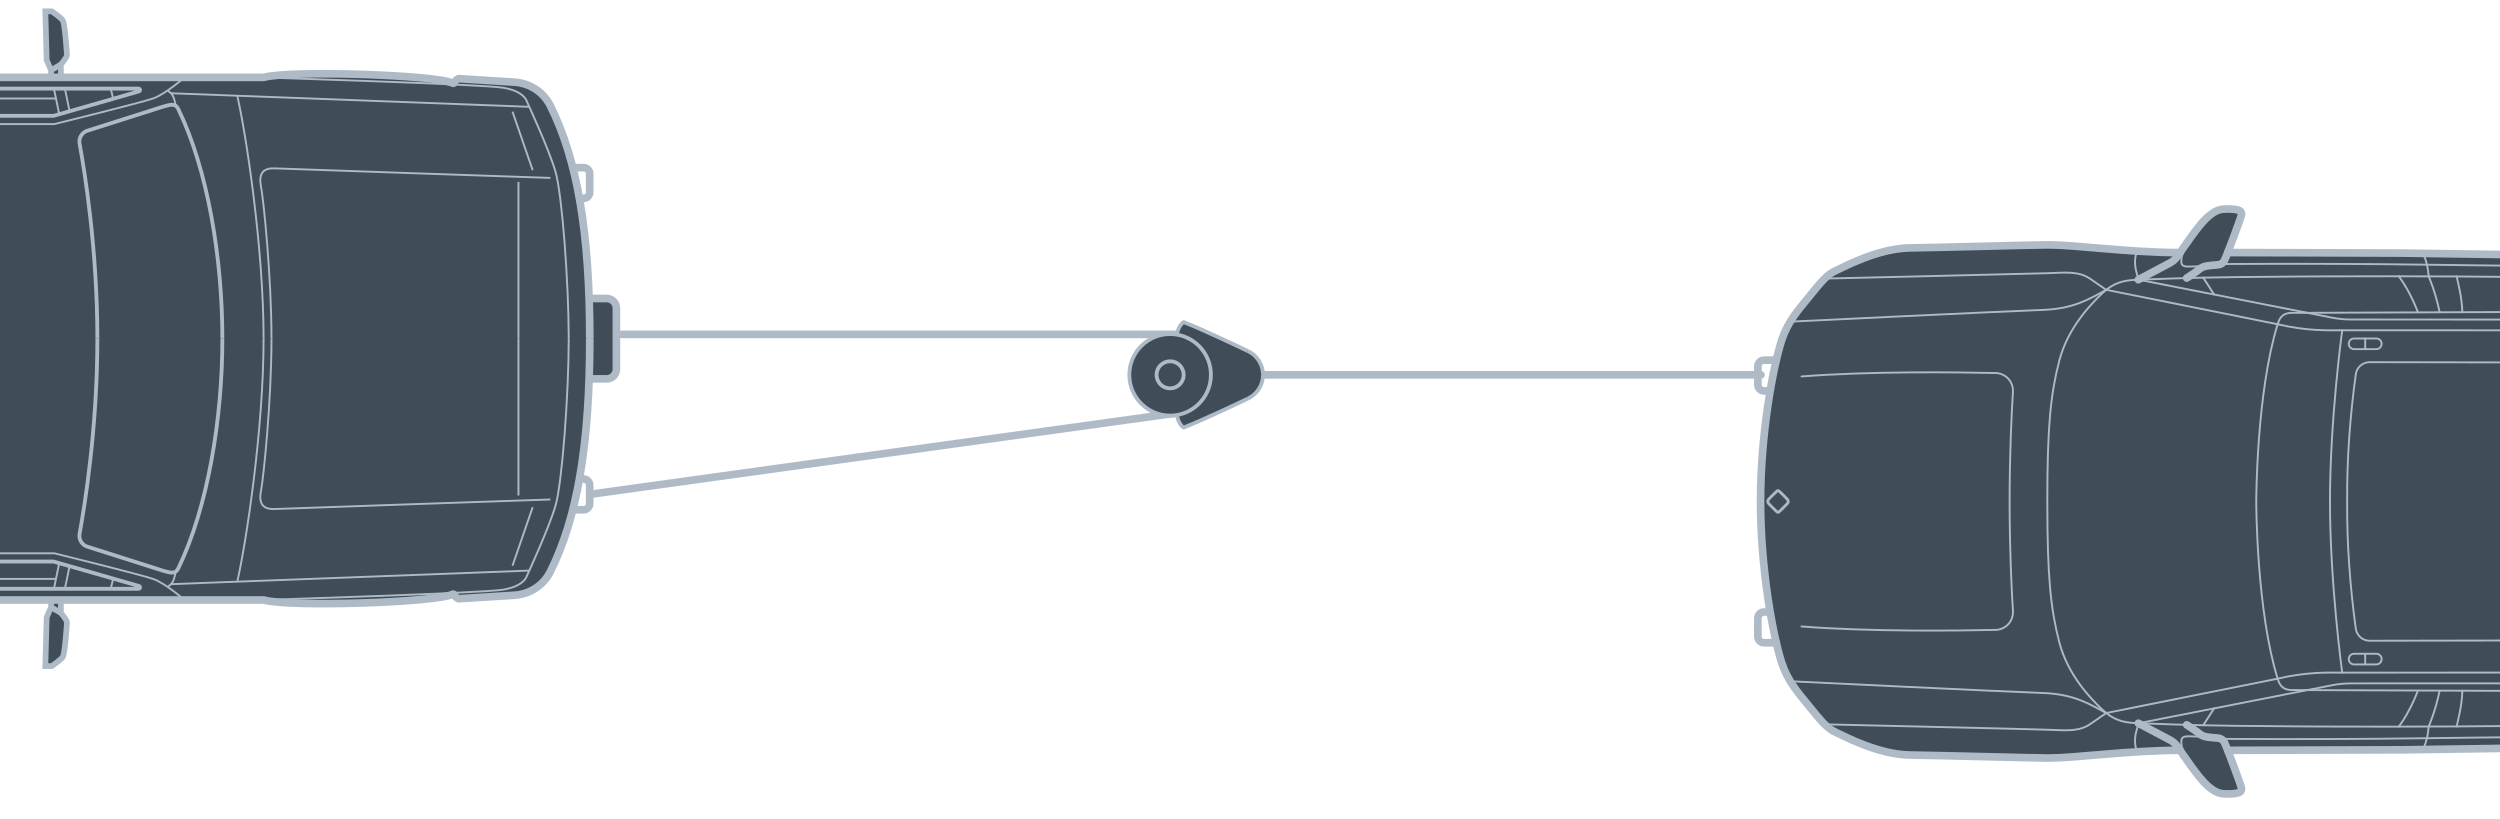<?xml version="1.0" encoding="UTF-8"?><svg id="uuid-8eea0e15-da4e-4001-b1c2-abb114431eac" xmlns="http://www.w3.org/2000/svg" width="654" height="214.196" xmlns:xlink="http://www.w3.org/1999/xlink" viewBox="0 0 654 214.196"><defs><clipPath id="uuid-48ac4aee-b4b6-4d37-ac8d-72fa3c9877fa"><rect x="-65.863" y="-8.57" width="236.557" height="191.03" transform="translate(104.83 173.89) rotate(180)" style="fill:none; stroke-width:0px;"/></clipPath></defs><line x1="313.705" y1="98.056" x2="460.665" y2="98.056" style="fill:none; stroke:#aebbc7; stroke-linecap:round; stroke-miterlimit:10; stroke-width:2px;"/><line x1="314.182" y1="107.154" x2="154.662" y2="129.273" style="fill:none; stroke:#aebbc7; stroke-linecap:round; stroke-miterlimit:10; stroke-width:2px;"/><g style="clip-path:url(#uuid-48ac4aee-b4b6-4d37-ac8d-72fa3c9877fa);"><path d="m153.122,78.093h5.609c1.392,0,2.521,1.13,2.521,2.521v15.978c0,1.392-1.13,2.521-2.521,2.521h-5.609v-21.021h0Z" style="fill:#404d59; stroke:#aebbc7; stroke-miterlimit:10; stroke-width:2px;"/><path d="m-217.695,66.916V30.926c0-3.704,3.537-6.062,3.537-6.062,0-5.045,5.97-4.62,5.97-4.62h54.853c11.931-1.427,24.737-1.73,39.122,0H-41.743s2.783-.147,2.783,2.935c0-3.081,2.778-2.935,2.778-2.935h10.484c.845-1.837,1.887-1.639,1.887-1.639h10.631c.896,0,1.245,1.639,1.245,1.639h80.89c7.099-1.973,45.831-.592,49.449,1.513.142.086.319.035.4-.106.511-.946,1.199-1.083,1.199-1.083l14.582.921c3.982.253,7.574,2.56,9.361,6.127,7.063,14.091,10.342,33.253,10.342,60.985,0,27.737-3.279,46.894-10.342,60.99-1.786,3.567-5.379,5.874-9.361,6.122l-14.582.921s-.688-.132-1.199-1.078c-.081-.142-.258-.192-.4-.111-3.618,2.105-42.35,3.491-49.449,1.513H-11.936s-.349,1.639-1.245,1.639h-10.631s-1.042.197-1.887-1.639h-10.484s-2.778.152-2.778-2.93c0,3.081-2.783,2.93-2.783,2.93h-72.471c-14.385,1.735-27.191,1.427-39.122,0h-54.853s-5.97.43-5.97-4.62c0,0-3.537-2.353-3.537-6.057v-35.995c0-.88.278-1.746.799-2.459l1.391-1.928v-34.598l-1.391-1.923c-.521-.718-.799-1.579-.799-2.464Z" style="fill:#404d59; stroke:#aebbc7; stroke-miterlimit:10;"/><path d="m15.931,156.885v3.453s1.639,1.888,1.59,2.533-.546,8.197-1.093,8.991-2.881,2.384-2.881,2.384h-1.689l.348-12.767,1.143-2.633v-1.813" style="fill:#404d59; stroke:#aebbc7; stroke-miterlimit:10; stroke-width:1.5px;"/><path d="m148.778,88.603c0,14.485-1.721,37.656-3.441,43.621-1.721,5.965-7.571,18.583-7.571,18.583,0,0-.688,2.524-6.08,3.441-5.391.918-63.587,2.711-63.587,2.711" style="fill:none; stroke:#aebbc7; stroke-miterlimit:10; stroke-width:.5px;"/><line x1="138.472" y1="149.262" x2="44.726" y2="152.814" style="fill:none; stroke:#aebbc7; stroke-miterlimit:10; stroke-width:.5px;"/><path d="m48.315,156.96s-5.106-4.386-8.193-5.488c-3.087-1.102-25.907-6.725-25.907-6.725H-28.448s-6.676.331-6.676-5.622v-50.521" style="fill:none; stroke:#aebbc7; stroke-miterlimit:10; stroke-width:.5px;"/><path d="m-19.586,146.899H13.995l22.368,6.401c.414.118.328.729-.102.729H-20.51c-.685,0-1.209-.609-1.106-1.286l.713-4.711c.099-.651.658-1.133,1.317-1.133Z" style="fill:none; stroke:#aebbc7; stroke-miterlimit:10;"/><line x1="14.105" y1="154.029" x2="15.493" y2="147.328" style="fill:none; stroke:#aebbc7; stroke-miterlimit:10; stroke-width:.5px;"/><line x1="16.974" y1="154.029" x2="18.208" y2="148.073" style="fill:none; stroke:#aebbc7; stroke-miterlimit:10; stroke-width:.5px;"/><line x1="29.619" y1="151.37" x2="28.967" y2="154.029" style="fill:none; stroke:#aebbc7; stroke-miterlimit:10; stroke-width:.5px;"/><path d="m143.976,130.664s-69.171,2.354-72.039,2.496c-2.868.142-4.359-1.119-3.671-4.676.688-3.556,2.753-23.669,2.753-39.882" style="fill:none; stroke:#aebbc7; stroke-miterlimit:10; stroke-width:.5px;"/><path d="m62.073,152.157c2.293-10.021,6.881-39.77,6.881-63.554" style="fill:none; stroke:#aebbc7; stroke-miterlimit:10; stroke-width:.5px;"/><path d="m58.171,88.603c0,21.069-3.851,44.285-11.534,60.073-.855,1.758-2.305,1.051-4.125.585l-19.493-6.198c-1.523-.39-2.484-1.888-2.2-3.435,1.319-7.185,4.653-27.652,4.653-51.026" style="fill:none; stroke:#aebbc7; stroke-miterlimit:10;"/><path d="m45.918,149.708c-.369,2.164-.85,3.093-2.03,3.737" style="fill:none; stroke:#aebbc7; stroke-miterlimit:10; stroke-width:.5px;"/><line x1="134.069" y1="148" x2="139.35" y2="132.678" style="fill:none; stroke:#aebbc7; stroke-miterlimit:10; stroke-width:.5px;"/><line x1="135.631" y1="129.628" x2="135.631" y2="88.603" style="fill:none; stroke:#aebbc7; stroke-miterlimit:10; stroke-width:.5px;"/><path d="m14.641,151.443H-18.818s-1.801-.361-2.441-1.056" style="fill:none; stroke:#aebbc7; stroke-miterlimit:10; stroke-width:.5px;"/><line x1="15.931" y1="160.338" x2="13.348" y2="158.848" style="fill:none; stroke:#aebbc7; stroke-miterlimit:10; stroke-width:1.5px;"/><path d="m15.931,20.321v-3.453s1.639-1.888,1.59-2.533-.546-8.197-1.093-8.991-2.881-2.384-2.881-2.384h-1.689l.348,12.767,1.143,2.633v1.813" style="fill:#404d59; stroke:#aebbc7; stroke-miterlimit:10; stroke-width:1.5px;"/><path d="m148.778,88.603c0-14.485-1.721-37.656-3.441-43.621-1.721-5.965-7.571-18.583-7.571-18.583,0,0-.688-2.524-6.08-3.441-5.391-.918-63.587-2.711-63.587-2.711" style="fill:none; stroke:#aebbc7; stroke-miterlimit:10; stroke-width:.5px;"/><line x1="138.472" y1="27.945" x2="44.726" y2="24.392" style="fill:none; stroke:#aebbc7; stroke-miterlimit:10; stroke-width:.5px;"/><path d="m48.315,20.246s-5.106,4.386-8.193,5.488c-3.087,1.102-25.907,6.725-25.907,6.725H-28.448s-6.676-.331-6.676,5.622v50.521" style="fill:none; stroke:#aebbc7; stroke-miterlimit:10; stroke-width:.5px;"/><path d="m-19.586,30.307H13.995l22.368-6.401c.414-.118.328-.729-.102-.729H-20.51c-.685,0-1.209.609-1.106,1.286l.713,4.711c.099.651.658,1.133,1.317,1.133Z" style="fill:none; stroke:#aebbc7; stroke-miterlimit:10;"/><line x1="14.105" y1="23.177" x2="15.493" y2="29.878" style="fill:none; stroke:#aebbc7; stroke-miterlimit:10; stroke-width:.5px;"/><line x1="16.974" y1="23.177" x2="18.208" y2="29.133" style="fill:none; stroke:#aebbc7; stroke-miterlimit:10; stroke-width:.5px;"/><line x1="29.619" y1="25.836" x2="28.967" y2="23.177" style="fill:none; stroke:#aebbc7; stroke-miterlimit:10; stroke-width:.5px;"/><path d="m143.976,46.542s-69.171-2.354-72.039-2.496c-2.868-.142-4.359,1.119-3.671,4.676.688,3.556,2.753,23.669,2.753,39.882" style="fill:none; stroke:#aebbc7; stroke-miterlimit:10; stroke-width:.5px;"/><path d="m62.073,25.049c2.293,10.021,6.881,39.77,6.881,63.554" style="fill:none; stroke:#aebbc7; stroke-miterlimit:10; stroke-width:.5px;"/><path d="m58.171,88.603c0-21.069-3.851-44.285-11.534-60.073-.855-1.758-2.305-1.051-4.125-.585l-19.493,6.198c-1.523.39-2.484,1.888-2.2,3.435,1.319,7.185,4.653,27.652,4.653,51.026" style="fill:none; stroke:#aebbc7; stroke-miterlimit:10;"/><path d="m45.918,27.498c-.369-2.164-.85-3.093-2.03-3.737" style="fill:none; stroke:#aebbc7; stroke-miterlimit:10; stroke-width:.5px;"/><line x1="134.069" y1="29.206" x2="139.35" y2="44.528" style="fill:none; stroke:#aebbc7; stroke-miterlimit:10; stroke-width:.5px;"/><line x1="135.631" y1="47.578" x2="135.631" y2="88.603" style="fill:none; stroke:#aebbc7; stroke-miterlimit:10; stroke-width:.5px;"/><path d="m14.641,25.764H-18.818s-1.801.361-2.441,1.056" style="fill:none; stroke:#aebbc7; stroke-miterlimit:10; stroke-width:.5px;"/><line x1="15.931" y1="16.868" x2="13.348" y2="18.359" style="fill:none; stroke:#aebbc7; stroke-miterlimit:10; stroke-width:1.5px;"/><path d="m154.287,88.603c0,27.734-3.281,46.894-10.343,60.988-1.787,3.566-5.378,5.874-9.359,6.125l-14.585.92s-.686-.133-1.2-1.078c-.078-.144-.256-.193-.397-.111-3.62,2.106-42.351,3.49-49.449,1.514H-11.938s-.348,1.639-1.242,1.639h-10.631s-1.043.199-1.888-1.639h-10.482s-2.782.149-2.782-2.931c0,3.08-2.782,2.931-2.782,2.931h-72.472c-14.384,1.733-27.187,1.428-39.12,0h-54.852s-5.973.428-5.973-4.62c0,0-3.533-2.356-3.533-6.057v-35.994c0-.884.278-1.745.796-2.461l1.391-1.927v-17.298" style="fill:none; stroke:#aebbc7; stroke-miterlimit:10; stroke-width:2px;"/><path d="m154.287,88.603c0-27.734-3.281-46.894-10.343-60.988-1.787-3.566-5.378-5.874-9.359-6.125l-14.585-.92s-.686.133-1.2,1.078c-.078.144-.256.193-.397.111-3.62-2.106-42.351-3.49-49.449-1.514H-11.938s-.348-1.639-1.242-1.639h-10.631s-1.043-.199-1.888,1.639h-10.482s-2.782-.149-2.782,2.931c0-3.08-2.782-2.931-2.782-2.931h-72.472c-14.384-1.733-27.187-1.428-39.12,0h-54.852s-5.973-.428-5.973,4.62c0,0-3.533,2.356-3.533,6.057v35.994c0,.884.278,1.745.796,2.461l1.391,1.927v17.298" style="fill:none; stroke:#aebbc7; stroke-miterlimit:10; stroke-width:2px;"/><path d="m150.199,133.355h2.456c.891,0,1.614-.722,1.614-1.614v-4.82c0-.891-.722-1.614-1.614-1.614h-.981" style="fill:none; stroke:#aebbc7; stroke-linecap:round; stroke-miterlimit:10; stroke-width:2px;"/><path d="m150.199,43.849h2.456c.891,0,1.614.722,1.614,1.614v4.82c0,.891-.722,1.614-1.614,1.614h-.981" style="fill:none; stroke:#aebbc7; stroke-linecap:round; stroke-miterlimit:10; stroke-width:2px;"/></g><path d="m460.558,131.182c0-17.095,3.054-34.438,5.543-42.245,1.579-4.746,4.189-7.686,7.235-11.424,3.046-3.73,4.528-5.656,7.017-6.784,2.489-1.136,11.086-5.769,19.344-5.881,8.258-.113,32.686-.797,36.086-.797,7.326,0,20.442,1.963,34.506,2.038.76-1.106,1.677-2.429,2.625-3.745.023-.03.045-.068.075-.105,1.542-2.143,3.166-4.249,4.355-5.31,2.512-2.234,3.708-2.324,6.175-2.234,2.467.083,3.001.579,2.835,1.527-.136.79-2.489,7.062-3.58,9.852h.211s39.771.09,45.223.135c5.453.045,41.335.579,46.916.76,5.588.173,11.575.353,13.583.444,2.016.09,10.905.534,14.703.18,3.798-.361,11.891-1.609,14.839-2.143,2.948-.542,7.641-1.7,16.441-1.7h35.1c5.611,0,10.432.444,15.531,1.655,5.092,1.203,20.6,5.49,24.797,6.476,4.204.985,8.717,2.369,10.281,3.038,1.564.669,4.603,4.294,5.445,7.107.85,2.813,5.498,19.84,5.498,49.157s-4.648,46.337-5.498,49.157c-.842,2.813-3.881,6.43-5.445,7.1-1.564.677-6.077,2.061-10.281,3.038-4.197.985-19.705,5.272-24.797,6.483-5.099,1.203-9.92,1.655-15.531,1.655h-35.1c-8.8,0-13.493-1.166-16.441-1.7-2.948-.534-11.041-1.79-14.839-2.143-3.798-.361-12.688.09-14.703.18-2.008.083-7.995.263-13.583.444-5.58.18-41.463.714-46.916.76-4.52.038-32.663.105-45.434.135,1.091,2.79,3.445,9.055,3.58,9.845.165.955-.369,1.452-2.835,1.534-2.467.083-3.663,0-6.175-2.241-1.188-1.06-2.813-3.166-4.355-5.31-.038-.053-.075-.098-.105-.15-.933-1.294-1.835-2.602-2.587-3.693h-.008c-14.064.075-27.181,2.031-34.506,2.031-3.399,0-27.828-.677-36.086-.79-8.258-.113-16.854-4.753-19.344-5.881-2.489-1.136-3.971-3.054-7.017-6.791-3.046-3.73-5.656-6.671-7.235-11.424-2.489-7.807-5.543-25.143-5.543-42.238Z" style="fill:#404d59; stroke-width:0px;"/><path d="m535.577,131.181c0,19.743.871,28.114,3.137,36.837,2.266,8.723,8.42,14.94,11.27,17.64,2.85,2.7,5.447,3.37,8.881,3.509,3.434.138,13.587.562,25.954.707,12.367.145,23.153.187,23.153.187,21.898.096,48.981-.042,58.258-.308,7.43-.213,14.212-.25,23.067-1.623,3.562-.552,3.468-1.342,4.737-6.586,0,0-17.187-.754-23.711-.754s-67.506-.277-70.803-.277c-2.751,0-3.33-1.843-3.684-2.978-5.523-17.688-5.603-45.882-5.603-46.354s.08-28.666,5.603-46.354c.354-1.135.933-2.978,3.684-2.978,3.297,0,64.279-.277,70.803-.277,6.524,0,23.711-.754,23.711-.754-1.269-5.244-1.175-6.033-4.737-6.586-8.855-1.373-15.637-1.41-23.067-1.623-9.277-.266-36.36-.404-58.258-.308,0,0-10.785.041-23.153.187s-22.521.569-25.954.707c-3.434.138-6.031.809-8.881,3.509-2.85,2.7-9.004,8.917-11.27,17.64-2.266,8.723-3.137,17.094-3.137,36.837Z" style="fill:none; stroke:#aebbc7; stroke-linecap:round; stroke-linejoin:round; stroke-width:.5px;"/><path d="m570.289,196.275c-14.063.073-27.182,2.034-34.508,2.034-3.394,0-27.827-.679-36.085-.792-8.258-.113-16.855-4.751-19.343-5.882-2.489-1.131-3.966-3.054-7.013-6.787s-5.656-6.674-7.24-11.425c-2.489-7.805-5.543-25.146-5.543-42.241,0-17.095,3.054-34.436,5.543-42.241,1.584-4.751,4.193-7.692,7.24-11.425,3.047-3.733,4.525-5.656,7.013-6.787s11.086-5.769,19.343-5.882c8.258-.113,32.691-.792,36.085-.792,7.326,0,20.445,1.961,34.508,2.034" style="fill:none; stroke:#aebbc7; stroke-linecap:round; stroke-miterlimit:10; stroke-width:2px;"/><path d="m582.773,196.291c12.774-.029,40.913-.097,45.434-.135,5.452-.045,41.333-.581,46.919-.76,5.586-.179,11.573-.357,13.584-.447,2.011-.089,10.903-.536,14.701-.179,3.798.357,11.886,1.609,14.835,2.145,2.949.536,7.641,1.698,16.444,1.698h35.102c5.606,0,10.432-.447,15.526-1.653,5.094-1.206,20.6-5.496,24.8-6.479,4.2-.983,8.713-2.368,10.277-3.039,1.564-.67,4.603-4.29,5.452-7.105.849-2.815,5.496-19.838,5.496-49.156,0-29.318-4.647-46.341-5.496-49.156-.849-2.815-3.888-6.435-5.452-7.105s-6.077-2.055-10.277-3.039c-4.2-.983-19.706-5.273-24.8-6.479-5.094-1.206-9.92-1.653-15.526-1.653h-35.102c-8.803,0-13.495,1.162-16.444,1.698-2.949.536-11.037,1.787-14.835,2.145-3.798.357-12.69-.089-14.701-.179s-7.999-.268-13.584-.447c-5.586-.179-41.467-.715-46.919-.76s-45.221-.134-45.221-.134h-.213" style="fill:none; stroke:#aebbc7; stroke-linecap:round; stroke-miterlimit:10; stroke-width:2px;"/><path d="m573.097,200.279s-2.808-4.004-2.431-6.694c.172-1.227,1.891-.936,3.018-.936s4.612.274,4.612.274" style="fill:none; stroke:#aebbc7; stroke-linecap:round; stroke-linejoin:round; stroke-width:.5px;"/><path d="m572.047,189.621c.617.465,2.42,1.516,3.401,2.383.938.829,2.557.912,4.366,1.036,1.809.124,1.974.912,2.467,2.031s3.906,10.113,4.071,11.067c.164.953-.37,1.451-2.837,1.534-2.467.083-3.66,0-6.168-2.238-2.167-1.934-5.758-7.308-7.736-10.133-.507-.724-1.181-1.322-1.962-1.736l-8.267-4.376" style="fill:none; stroke:#aebbc7; stroke-linecap:round; stroke-linejoin:round; stroke-width:2px;"/><path d="m573.097,62.084s-2.808,4.004-2.431,6.694c.172,1.227,1.891.936,3.018.936,1.128,0,4.612-.274,4.612-.274" style="fill:none; stroke:#aebbc7; stroke-linecap:round; stroke-linejoin:round; stroke-width:.5px;"/><path d="m572.047,72.741c.617-.465,2.42-1.516,3.401-2.383.938-.829,2.557-.912,4.366-1.036s1.974-.912,2.467-2.031c.493-1.119,3.906-10.113,4.071-11.067.164-.953-.37-1.451-2.837-1.534s-3.66,0-6.168,2.238c-2.167,1.934-5.758,7.308-7.736,10.133-.507.724-1.181,1.322-1.962,1.736l-8.267,4.376" style="fill:none; stroke:#aebbc7; stroke-linecap:round; stroke-linejoin:round; stroke-width:2px;"/><path d="m559.136,65.687c-.073.141-.14.286-.2.437-.248.622-.515,1.671-.388,3.155.169,1.981,1.01,3.911,1.01,3.911" style="fill:none; stroke:#aebbc7; stroke-linecap:round; stroke-linejoin:round; stroke-width:.5px;"/><path d="m633.869,66.299s.707,1.484,1.061,3.132c.353,1.648.398,2.861.398,2.861,0,0,1.728,3.798,2.885,9.376" style="fill:none; stroke:#aebbc7; stroke-linecap:round; stroke-linejoin:round; stroke-width:.5px;"/><path d="m632.52,81.689s-1.833-5.162-4.985-9.415" style="fill:none; stroke:#aebbc7; stroke-linecap:round; stroke-linejoin:round; stroke-width:.5px;"/><path d="m468.326,84.149s53.313-2.607,66.154-3.079c8.235-.303,12.362-3.025,16.521-5.252" style="fill:none; stroke:#aebbc7; stroke-linecap:round; stroke-linejoin:round; stroke-width:.5px;"/><path d="m580.986,69.071c20.737-.122,39.431-.036,53.81.175,19.414.285,31.25.265,35.658.513,6.483.365,10.205.152,21.327,3.135,2.164.58,2.466,1.409,2.843,2.43.596,1.613,1.155,3.914,1.546,5.443" style="fill:none; stroke:#aebbc7; stroke-linecap:round; stroke-linejoin:round; stroke-width:.5px;"/><path d="m477.321,72.878s53.811-1.247,58.428-1.413c4.852-.175,8.109-.58,11.201,1.57,2,1.391,3.334,2.32,4.028,2.802" style="fill:none; stroke:#aebbc7; stroke-linecap:round; stroke-linejoin:round; stroke-width:.5px;"/><line x1="595.837" y1="84.827" x2="551.001" y2="75.818" style="fill:none; stroke:#aebbc7; stroke-linecap:round; stroke-linejoin:round; stroke-width:.5px;"/><path d="m612.723,86.401c-3.285,0-9.002.28-16.886-1.574" style="fill:none; stroke:#aebbc7; stroke-linecap:round; stroke-linejoin:round; stroke-width:.5px;"/><path d="m559.557,73.19l50.482,9.91c1.647.323,3.328.485,5.005.485,14.291.004,84.437.026,93.649.026,3.455,0,2.937-1.51,2.883-2.652-.054-1.143-.432-4.989-.522-6.113-.09-1.125-.054-1.723,4-1.605,3.483.102,102.381,3.19,102.381,3.19,3.981.228,7.073,2.447,8.483,6.09" style="fill:none; stroke:#aebbc7; stroke-linecap:round; stroke-linejoin:round; stroke-width:.5px;"/><path d="m617.99,88.55h-2.172c-.763,0-1.381.623-1.381,1.392,0,.769.618,1.392,1.381,1.392h2.172s1.492,0,1.492,0h2.172c.763,0,1.381-.623,1.381-1.392s-.618-1.392-1.381-1.392h-2.172s-1.492,0-1.492,0Z" style="fill:none; stroke:#aebbc7; stroke-linecap:round; stroke-linejoin:round; stroke-width:.5px;"/><line x1="618.736" y1="88.55" x2="618.736" y2="91.334" style="fill:none; stroke:#aebbc7; stroke-linecap:round; stroke-linejoin:round; stroke-width:.5px;"/><path d="m559.136,196.675c-.073-.141-.14-.286-.2-.437-.248-.622-.515-1.671-.388-3.155.169-1.981,1.01-3.911,1.01-3.911" style="fill:none; stroke:#aebbc7; stroke-linecap:round; stroke-linejoin:round; stroke-width:.5px;"/><path d="m633.869,196.063s.707-1.484,1.061-3.132c.353-1.648.398-2.861.398-2.861,0,0,1.728-3.798,2.885-9.376" style="fill:none; stroke:#aebbc7; stroke-linecap:round; stroke-linejoin:round; stroke-width:.5px;"/><path d="m642.667,190.031c.248-1.381,1.375-5.137,1.485-9.335" style="fill:none; stroke:#aebbc7; stroke-linecap:round; stroke-linejoin:round; stroke-width:.5px;"/><path d="m642.667,72.332c.248,1.381,1.375,5.137,1.485,9.335" style="fill:none; stroke:#aebbc7; stroke-linecap:round; stroke-linejoin:round; stroke-width:.5px;"/><path d="m632.52,180.674s-1.833,5.162-4.985,9.415" style="fill:none; stroke:#aebbc7; stroke-linecap:round; stroke-linejoin:round; stroke-width:.5px;"/><path d="m687.038,131.181v32.667c0,2.017-1.633,3.653-3.651,3.657-12.55.023-53.691.099-63.482.113-1.83.003-3.377-1.338-3.628-3.151-1.495-10.795-2.361-22.602-2.259-33.287-.102-10.685.764-22.492,2.259-33.287.251-1.813,1.798-3.154,3.628-3.151,9.791.014,50.932.09,63.482.113,2.017.004,3.651,1.64,3.651,3.657v32.667Z" style="fill:none; stroke:#aebbc7; stroke-linecap:round; stroke-linejoin:round; stroke-width:.5px;"/><path d="m471.264,163.883c18.156,1.414,40.998,1.116,50.813.895,2.622-.059,4.67-2.304,4.505-4.942-.358-5.716-.868-16.16-.868-28.654s.511-22.938.868-28.654c.165-2.639-1.883-4.883-4.505-4.942-9.815-.221-32.657-.519-50.813.895" style="fill:none; stroke:#aebbc7; stroke-linecap:round; stroke-linejoin:round; stroke-width:.5px;"/><path d="m468.326,178.213s53.313,2.607,66.154,3.079c8.235.303,12.338,3.006,16.497,5.233" style="fill:none; stroke:#aebbc7; stroke-linecap:round; stroke-linejoin:round; stroke-width:.5px;"/><path d="m580.986,193.291c20.737.122,39.431.036,53.81-.175,19.414-.285,31.25-.265,35.658-.513,6.483-.365,10.205-.152,21.327-3.135,2.164-.58,2.466-1.409,2.843-2.43.596-1.613,1.155-3.914,1.546-5.443" style="fill:none; stroke:#aebbc7; stroke-linecap:round; stroke-linejoin:round; stroke-width:.5px;"/><path d="m477.321,189.484s53.811,1.247,58.428,1.413c4.852.175,8.109.58,11.201-1.57,2-1.391,3.334-2.32,4.028-2.802" style="fill:none; stroke:#aebbc7; stroke-linecap:round; stroke-linejoin:round; stroke-width:.5px;"/><line x1="595.837" y1="177.536" x2="550.977" y2="186.525" style="fill:none; stroke:#aebbc7; stroke-linecap:round; stroke-linejoin:round; stroke-width:.5px;"/><path d="m612.723,175.961c-3.285,0-9.002-.28-16.886,1.574" style="fill:none; stroke:#aebbc7; stroke-linecap:round; stroke-linejoin:round; stroke-width:.5px;"/><path d="m559.557,189.172l50.482-9.91c1.647-.323,3.328-.485,5.005-.485,14.291-.004,84.437-.026,93.649-.026,3.455,0,2.937,1.51,2.883,2.652-.054,1.143-.432,4.989-.522,6.113-.09,1.125-.054,1.723,4,1.605,3.483-.102,102.381-3.19,102.381-3.19,3.981-.228,7.073-2.447,8.483-6.09" style="fill:none; stroke:#aebbc7; stroke-linecap:round; stroke-linejoin:round; stroke-width:.5px;"/><path d="m617.99,173.813h-2.172c-.763,0-1.381-.623-1.381-1.392,0-.769.618-1.392,1.381-1.392h2.172s1.492,0,1.492,0h2.172c.763,0,1.381.623,1.381,1.392s-.618,1.392-1.381,1.392h-2.172s-1.492,0-1.492,0Z" style="fill:none; stroke:#aebbc7; stroke-linecap:round; stroke-linejoin:round; stroke-width:.5px;"/><line x1="618.736" y1="173.813" x2="618.736" y2="171.028" style="fill:none; stroke:#aebbc7; stroke-linecap:round; stroke-linejoin:round; stroke-width:.5px;"/><path d="m714.288,184.594c-.003-.093-.004-.193-.004-.302,0-2.861.03-5.025.03-6.07s-.154-2.296-5.066-2.296-96.526.035-96.526.035c0,0-3.198-23.314-3.198-44.78s3.198-44.78,3.198-44.78c0,0,91.614.035,96.526.035s5.066-1.25,5.066-2.296-.03-3.209-.03-6.07c0-.108,0-.209.004-.302" style="fill:none; stroke:#aebbc7; stroke-linecap:round; stroke-linejoin:round; stroke-width:.5px;"/><line x1="579.211" y1="77.048" x2="576.366" y2="72.633" style="fill:none; stroke:#aebbc7; stroke-linecap:round; stroke-linejoin:round; stroke-width:.5px;"/><line x1="579.211" y1="185.314" x2="576.366" y2="189.729" style="fill:none; stroke:#aebbc7; stroke-linecap:round; stroke-linejoin:round; stroke-width:.5px;"/><path d="m464.873,128.441c.144-.131.363-.131.507,0,.88.798,2.091,2.042,2.253,2.246.115.144.174.308.174.49,0,.181-.059.345-.173.489-.202.254-1.296,1.325-2.244,2.246-.147.142-.379.142-.526,0-1.396-1.354-1.971-1.92-2.237-2.246-.231-.284-.234-.691-.006-.978.172-.217,1.387-1.46,2.252-2.245Z" style="fill:none; stroke:#aebbc7; stroke-linecap:round; stroke-linejoin:round; stroke-width:.75px;"/><path d="m464.677,94.216h-3.207c-.891,0-1.614.722-1.614,1.614v4.82c0,.891.722,1.614,1.614,1.614h.981" style="fill:none; stroke:#aebbc7; stroke-linecap:round; stroke-miterlimit:10; stroke-width:2px;"/><path d="m464.677,168.147h-3.207c-.891,0-1.614-.722-1.614-1.614v-4.82c0-.891.722-1.614,1.614-1.614h.981" style="fill:none; stroke:#aebbc7; stroke-linecap:round; stroke-miterlimit:10; stroke-width:2px;"/><line x1="309.063" y1="87.476" x2="162.634" y2="87.476" style="fill:none; stroke:#aebbc7; stroke-linecap:round; stroke-miterlimit:10; stroke-width:2px;"/><path d="m306.105,108.721c-5.892,0-10.675-4.775-10.675-10.667s4.782-10.667,10.675-10.667c.588,0,1.17.045,1.736.142,5.065.827,8.931,5.222,8.931,10.526s-3.866,9.699-8.931,10.526c-.566.097-1.147.142-1.736.142Zm-3.553-10.667c0,1.959,1.594,3.546,3.553,3.546s3.546-1.587,3.546-3.546-1.587-3.546-3.546-3.546-3.553,1.587-3.553,3.546Z" style="fill:#404d59; stroke-width:0px;"/><path d="m306.105,101.6c-1.959,0-3.553-1.587-3.553-3.546s1.594-3.546,3.553-3.546,3.546,1.587,3.546,3.546-1.587,3.546-3.546,3.546Z" style="fill:#404d59; stroke-width:0px;"/><path d="m309.651,111.85s-1.199-.544-1.81-3.27c5.065-.827,8.931-5.222,8.931-10.526s-3.866-9.699-8.931-10.526c.611-2.719,1.81-3.263,1.81-3.263,4.961,1.922,15.047,6.734,16.559,7.464.127.06.194.089.194.089,2.354,1.08,4,3.464,4,6.235s-1.646,5.155-4,6.242c0,0-.067.03-.194.089-1.512.73-11.598,5.535-16.559,7.464Z" style="fill:#404d59; stroke-width:0px;"/><path d="m307.84,87.528c5.065.827,8.931,5.222,8.931,10.526s-3.866,9.699-8.931,10.526c-.566.097-1.147.142-1.736.142-5.892,0-10.675-4.775-10.675-10.667s4.782-10.667,10.675-10.667c.588,0,1.17.045,1.736.142Z" style="fill:none; stroke:#aebbc7; stroke-miterlimit:10;"/><path d="m326.404,91.819c2.354,1.08,4,3.464,4,6.235" style="fill:none; stroke:#aebbc7; stroke-miterlimit:10;"/><path d="m309.651,98.054c0,1.959-1.587,3.546-3.546,3.546s-3.553-1.587-3.553-3.546,1.594-3.546,3.553-3.546,3.546,1.587,3.546,3.546Z" style="fill:none; stroke:#aebbc7; stroke-miterlimit:10;"/><path d="m326.404,91.819s-.067-.03-.194-.089c-1.512-.73-11.598-5.542-16.559-7.464,0,0-1.199.544-1.81,3.263" style="fill:none; stroke:#aebbc7; stroke-miterlimit:10;"/><path d="m326.404,104.296c2.354-1.088,4-3.471,4-6.242" style="fill:none; stroke:#aebbc7; stroke-miterlimit:10;"/><path d="m326.404,104.296s-.067.03-.194.089c-1.512.73-11.598,5.535-16.559,7.464,0,0-1.199-.544-1.81-3.27" style="fill:none; stroke:#aebbc7; stroke-miterlimit:10;"/></svg>